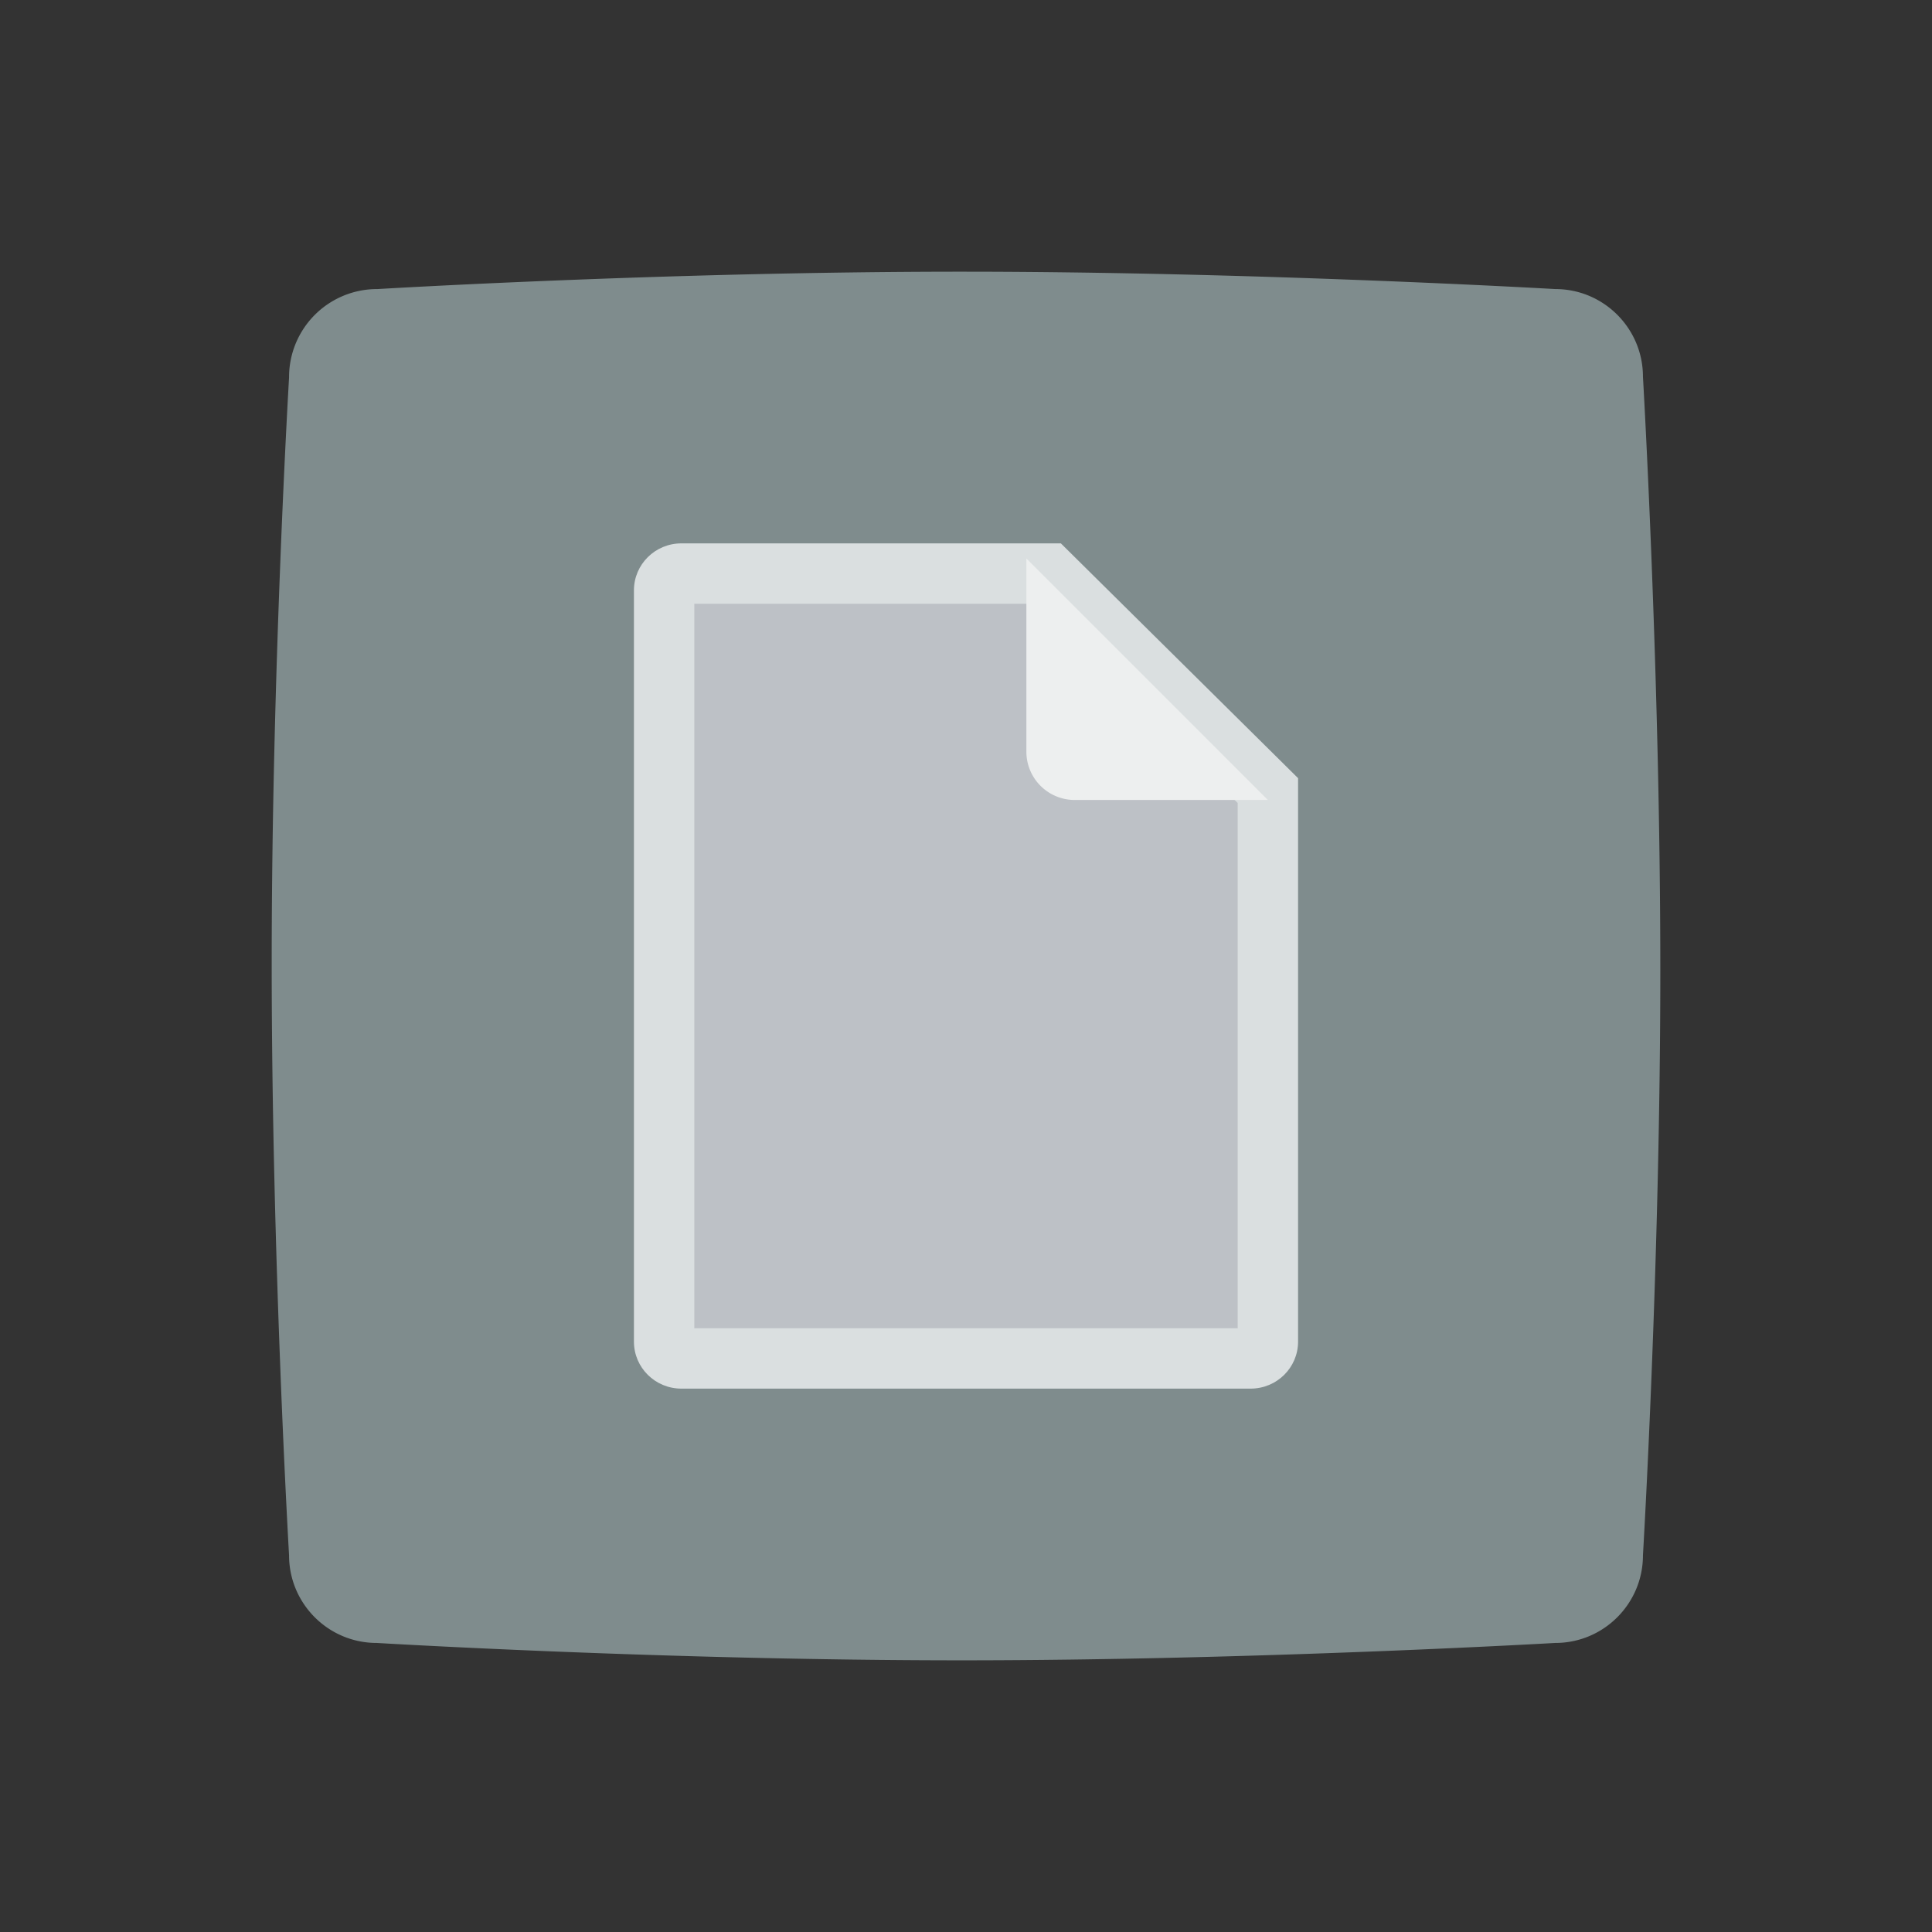 <svg xmlns="http://www.w3.org/2000/svg" viewBox="0 0 256 256"><rect x="0" y="0" width="256" height="256" fill="#333333" stroke="none"/><path fill="#7f8c8d" fill-rule="evenodd" d="M50.008 38.303S88.229 36 127.45 36c38.821 0 78.643 2.303 78.643 2.303 6.403 0 11.606 5.206 11.606 11.613 0 0 2.301 39.443 2.301 78.686 0 38.842-2.301 77.484-2.301 77.484 0 6.407-5.203 11.613-11.606 11.613 0 0-39.822 2.303-78.643 2.303-39.221 0-77.542-2.303-77.542-2.303-6.403 0-11.606-5.206-11.606-11.613 0 0-2.301-39.343-2.301-78.485 0-38.842 2.301-77.584 2.301-77.584a11.66 11.66 0 0 1 11.706-11.714" clip-rule="evenodd"/><path fill="#dadfe0" d="M140.571 72H90.286C86.813 72 84 74.784 84 78.222v99.556c0 3.438 2.813 6.222 6.286 6.222h75.429c3.473 0 6.286-2.784 6.286-6.222v-74.667z"/><path fill="#bdc1c6" d="M137.138 80 164 106.401V176H92V80z"/><path fill="#edefef" d="M155.213 106H142.4a6.4 6.4 0 0 1-6.4-6.4V74l32 32z"/></svg>